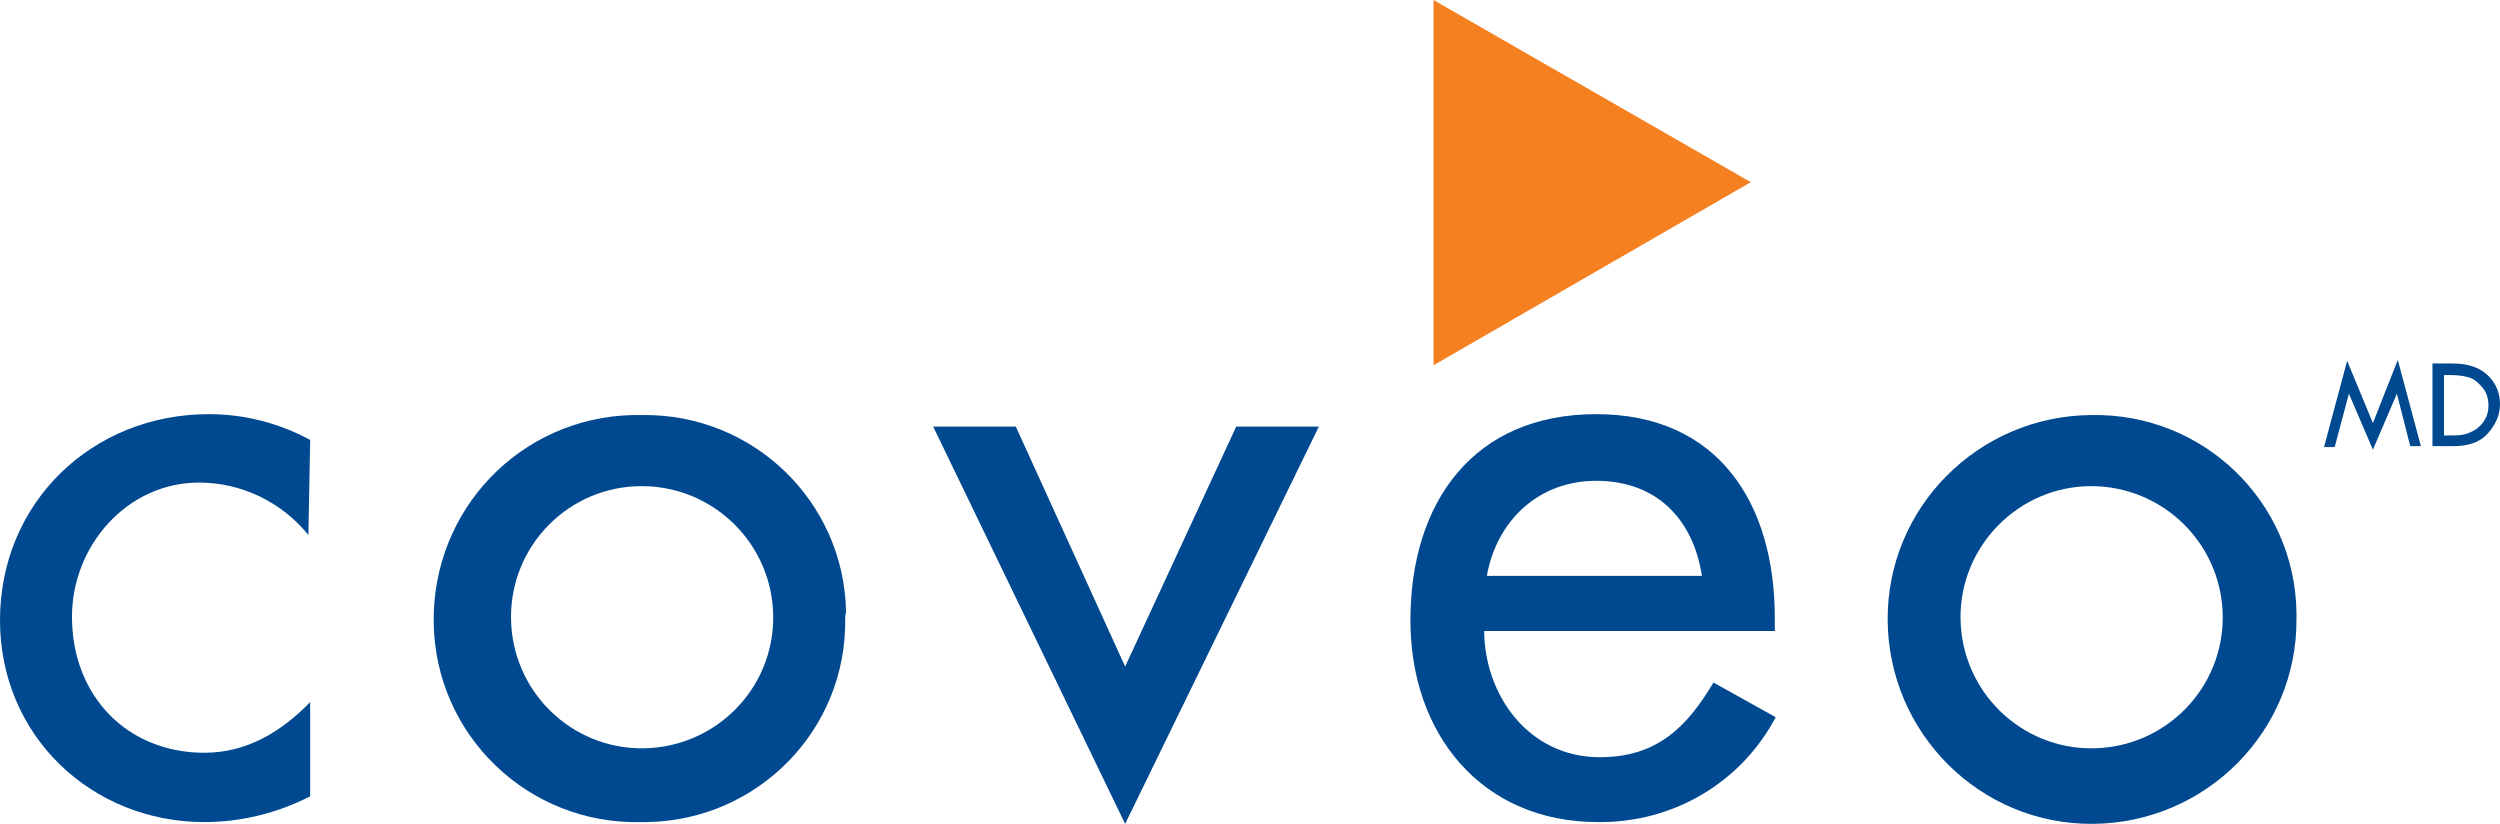 <?xml version="1.0" encoding="utf-8"?>
<!-- Generator: Adobe Illustrator 22.0.1, SVG Export Plug-In . SVG Version: 6.00 Build 0)  -->
<svg version="1.1" id="Calque_1" xmlns="http://www.w3.org/2000/svg" xmlns:xlink="http://www.w3.org/1999/xlink" x="0px" y="0px"
	 width="281.3px" height="92.7px" viewBox="0 0 281.3 92.7" style="enable-background:new 0 0 281.3 92.7;" xml:space="preserve">
<style type="text/css">
	.st0{fill:#004990;}
	.st1{fill:#F58020;}
</style>
<title>coveo_logo_blue_orange</title>
<g id="Layer_2">
	<g id="Layer_1-2">
		<path class="st0" d="M34.7,60.2c-3-3.7-7.5-5.9-12.3-5.9c-8.1,0-14.3,7.1-14.3,15.1c0,8.9,6.2,15.3,14.9,15.3
			c4.7,0,8.6-2.3,11.9-5.7v10.6c-3.7,1.9-7.8,2.9-11.9,2.9c-12.7,0-23-9.7-23-22.7c0-13.3,10.4-23.2,23.5-23.2c4,0,7.9,1,11.4,2.9
			L34.7,60.2z"/>
		<path class="st0" d="M57.5,69.6c0.1,8.2,6.8,14.7,14.9,14.6S87.1,77.5,87,69.3c-0.1-8.1-6.7-14.6-14.8-14.6
			C64,54.7,57.4,61.4,57.5,69.6 M95.1,69.6c0.2,12.5-9.8,22.7-22.3,22.9c-0.2,0-0.5,0-0.7,0C59.5,92.8,49,82.8,48.8,70.1
			S58.5,47,71.2,46.7c0.3,0,0.6,0,1,0c12.5-0.2,22.8,9.7,23,22.2C95.1,69.2,95.1,69.4,95.1,69.6"/>
		<polygon class="st0" points="126.6,75 139.1,48 148.4,48 126.6,92.7 105,48 114.3,48 		"/>
		<path class="st0" d="M191.5,64.8c-1-6.5-5.2-10.7-11.9-10.7c-6.5,0-11.2,4.5-12.3,10.7H191.5z M167,70.9c0,7.3,5,14.3,13,14.3
			c6.3,0,9.7-3.2,12.8-8.4l7,3.9c-3.9,7.4-11.6,11.9-20,11.8c-13.1,0-21.1-9.9-21.1-22.7c0-13.3,7.1-23.2,20.9-23.2
			s20.1,10.1,20.1,22.9v1.5H167z"/>
		<path class="st0" d="M220.6,69.6c0.1,8.2,6.8,14.7,14.9,14.6c8.2-0.1,14.7-6.8,14.6-14.9c-0.1-8.1-6.7-14.6-14.8-14.6
			C227.2,54.7,220.5,61.4,220.6,69.6 M258.4,69.6c0.1,12.7-10.2,23-22.9,23.1c-12.7,0.1-23-10.2-23.1-22.9
			c-0.1-12.7,10.2-23,22.9-23.1c0,0,0.1,0,0.1,0c12.5-0.2,22.8,9.7,23,22.2C258.4,69.2,258.4,69.4,258.4,69.6"/>
		<polygon class="st1" points="197,20.5 161.3,0 161.3,41.1 		"/>
	</g>
</g>
<g>
	<path class="st0" d="M269.8,40.5l2.6,9.7h-1.2l-1.5-5.9l-2.7,6.3l-2.7-6.3l-1.6,6h-1.2l2.6-9.7l2.9,7L269.8,40.5z"/>
	<path class="st0" d="M273.7,40.9h2.3c1.8,0,3.1,0.5,4,1.4s1.3,2,1.3,3.2c0,1.2-0.5,2.3-1.4,3.3s-2.2,1.4-3.9,1.4h-2.3V40.9z
		 M275,42.1V49h0.1c0.9,0,1.7,0,2.1-0.1c0.5-0.1,0.9-0.3,1.4-0.6c0.4-0.3,0.8-0.7,1-1.1c0.3-0.5,0.4-1,0.4-1.6
		c0-0.7-0.2-1.4-0.6-1.9s-0.9-1-1.5-1.2c-0.6-0.2-1.3-0.3-2.3-0.3H275z"/>
</g>
</svg>
